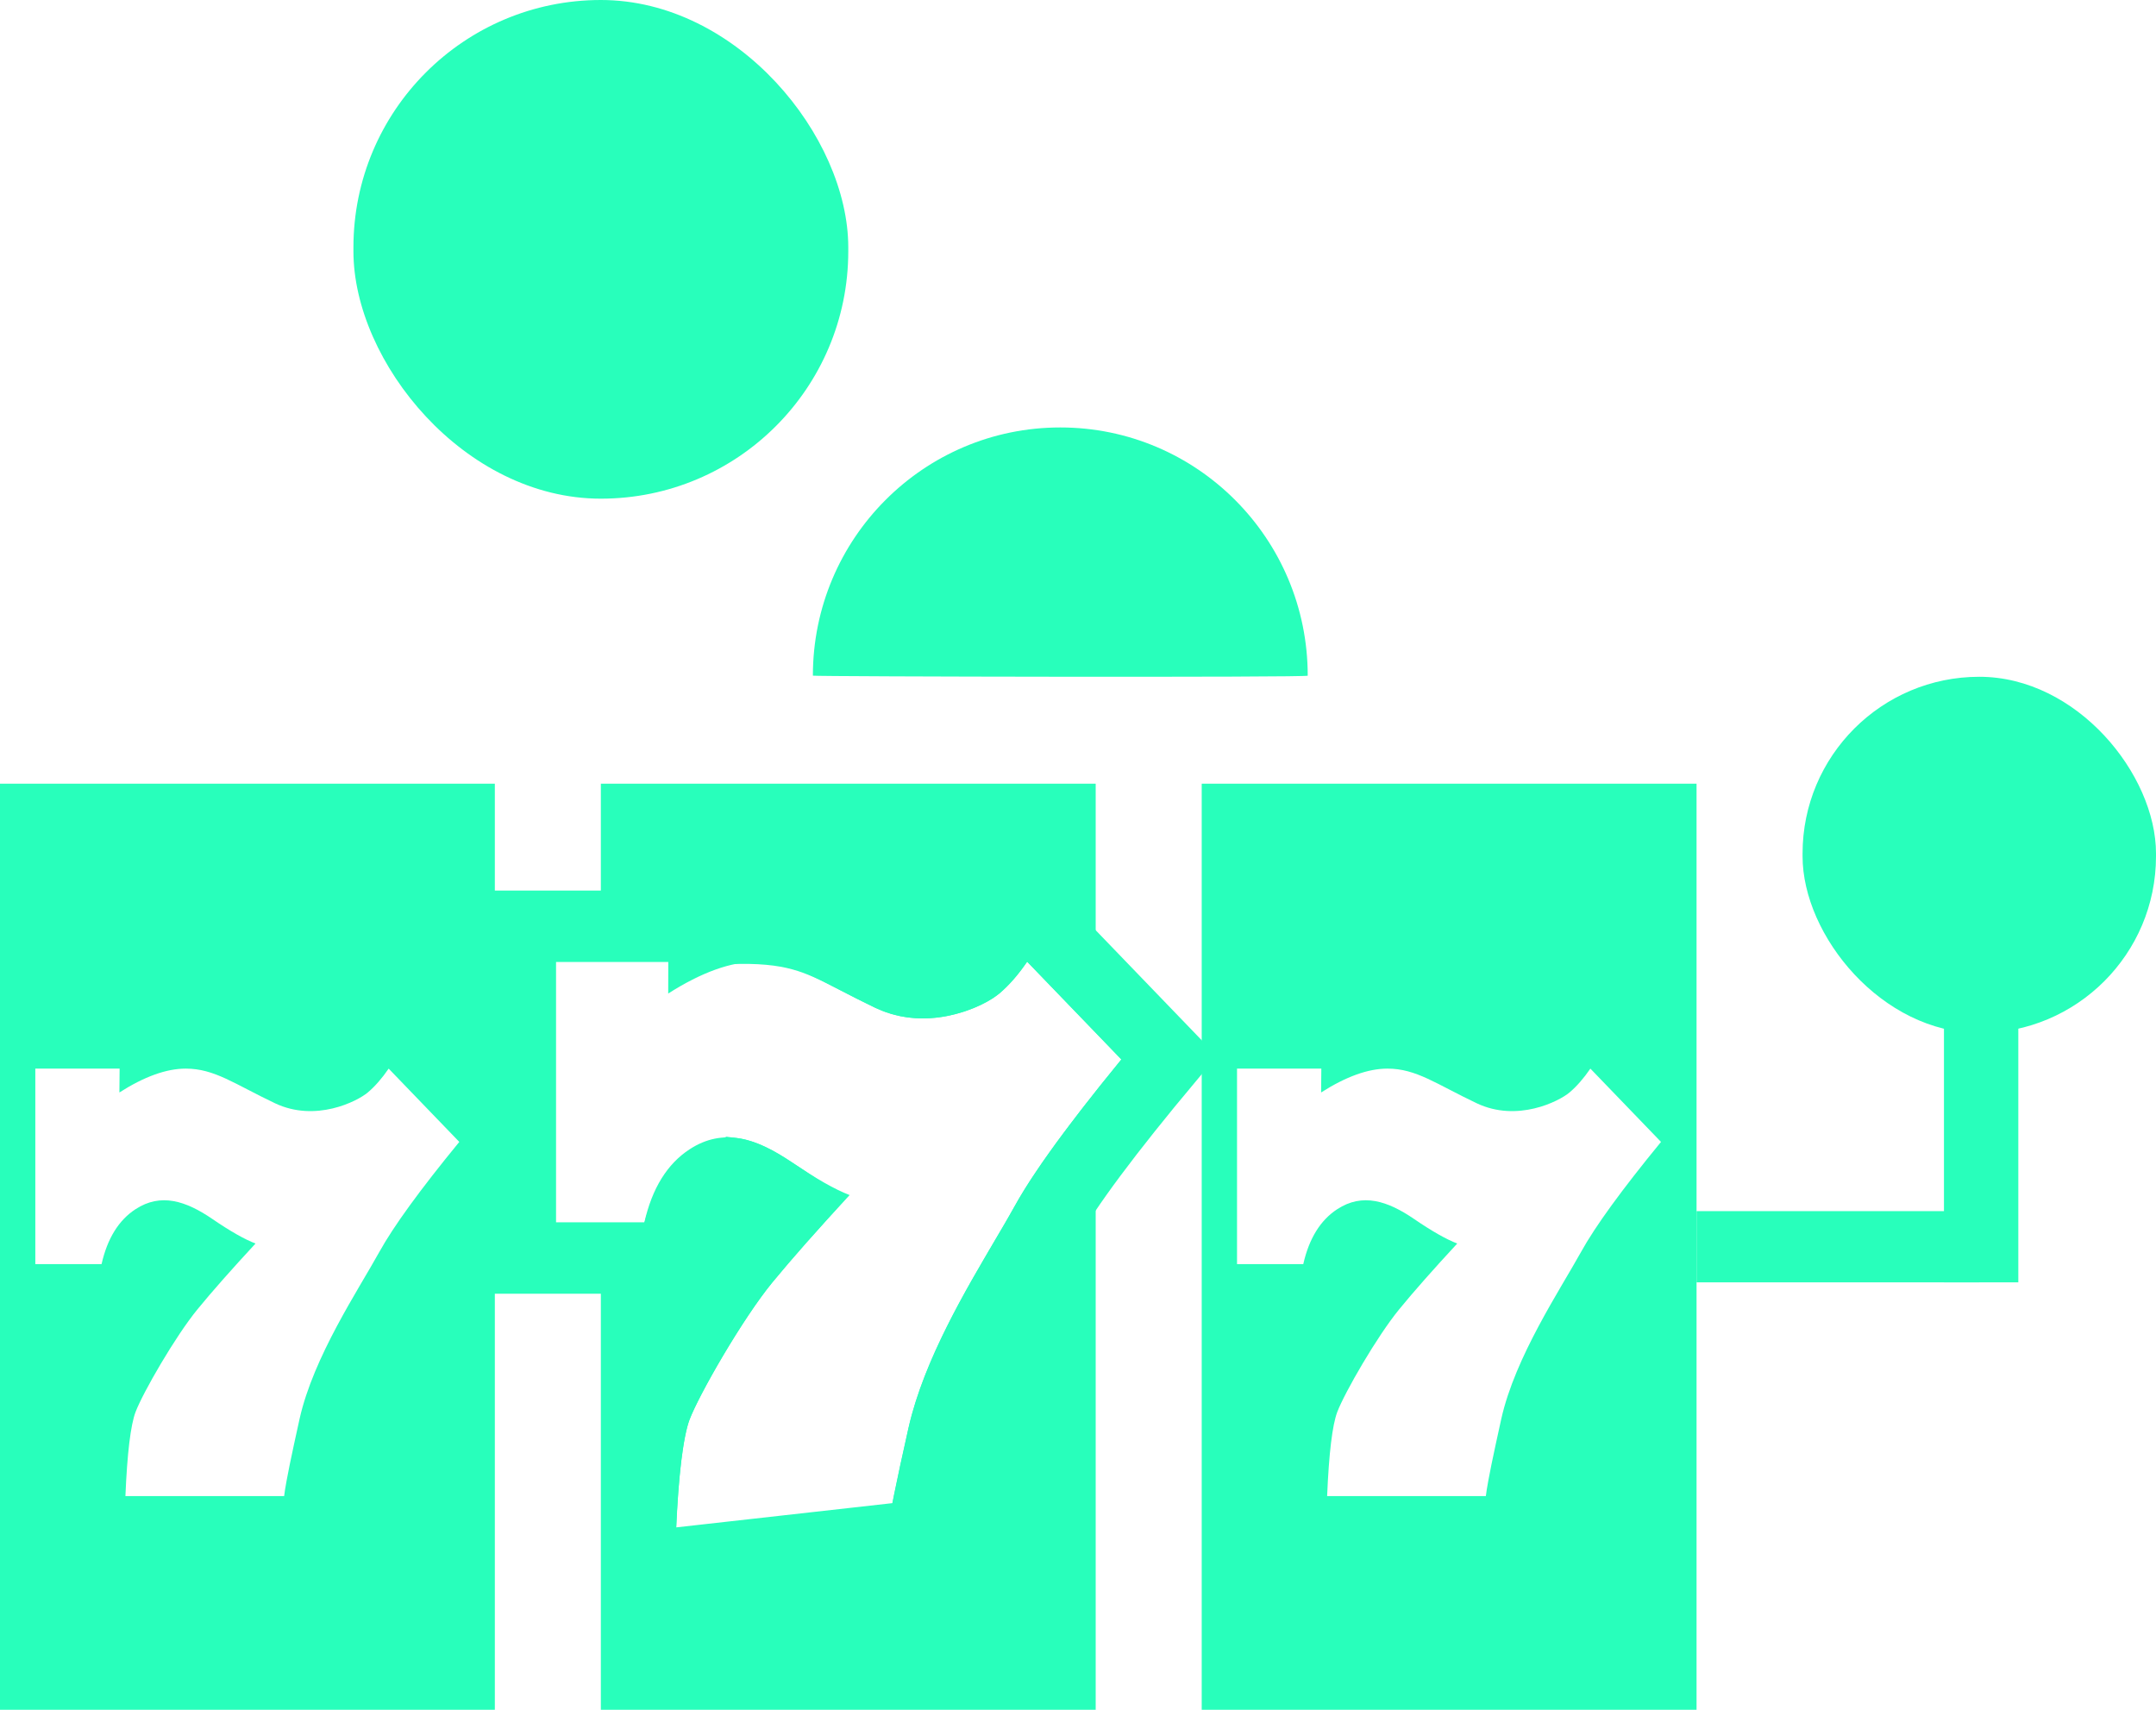 <svg height="23" viewBox="0 0 29 23" width="29" xmlns="http://www.w3.org/2000/svg"><g fill="none" fill-rule="evenodd"><g fill="#28ffbb"><rect height="4.792" rx="2.377" width="4.754" x="24.246" y="9.104"/><rect height="6.708" rx="3.328" width="6.656" x="4.754"/><path d="m17.59 9.089c0-1.844-1.49-3.339-3.328-3.339s-3.328 1.495-3.328 3.339c.029.013 6.702.026 6.655 0z"/><path d="m26.148 11.5h1v5.75h-1z"/><path d="m24.242 14.869h.958v3.803h-.958z" transform="matrix(0 1 -1 0 41.492 -7.95)"/><path d="m6.656 10.542v12.458h-6.656v-12.458zm-5.047 3.833h-1.134v2.63h.891c.078-.344.23-.591.457-.739.34-.222.677-.112 1.034.132.238.163.432.273.58.33-.322.348-.582.642-.78.884-.297.362-.734 1.119-.834 1.383-.066.176-.112.553-.136 1.13h2.135c.005-.046.016-.115.033-.207l.042-.216c.034-.164.078-.37.133-.617.187-.834.79-1.733 1.073-2.245.189-.342.547-.835 1.075-1.479l-.95-.986c-.092.134-.186.241-.281.321-.143.12-.702.404-1.248.145-.546-.259-.812-.466-1.201-.466-.259 0-.557.107-.892.321z"/><path d="m14.738 10.542v2.46l.657 1.373-.657 1.284v7.341h-6.656v-6.229c0-.24-.884.207-.902 0-.119-1.396-.119-2.841 0-4.334h.902v-1.895zm-5.749 2.396h-1.511v3.507h1.189c.104-.459.307-.788.609-.985.454-.296.903-.149 1.379.177.318.217.575.363.773.439-.429.464-.776.856-1.041 1.178-.396.483-.979 1.491-1.112 1.844-.088.235-.149.737-.181 1.506h2.846c.02-.184.113-.646.279-1.387.249-1.111 1.053-2.311 1.431-2.994.252-.455.73-1.113 1.434-1.972l-1.267-1.314c-.123.178-.248.321-.375.428-.191.16-.935.539-1.664.193s-1.082-.621-1.601-.621c-.346 0-.742.143-1.189.428z"/><path d="m22.82 10.542v12.458h-6.656v-12.458zm-5.047 3.833h-1.134v2.63h.891c.078-.344.23-.591.457-.739.34-.222.677-.112 1.034.132.238.163.432.273.58.33-.322.348-.582.642-.78.884-.297.362-.734 1.119-.834 1.383-.066.176-.112.553-.136 1.13h2.135c.005-.046.016-.115.033-.207l.042-.216c.034-.164.078-.37.133-.617.187-.834.79-1.733 1.073-2.245.189-.342.547-.835 1.075-1.479l-.95-.986c-.092.134-.186.241-.281.321-.143.12-.702.404-1.248.145-.546-.259-.812-.466-1.201-.466-.259 0-.557.107-.892.321z"/></g><path d="m13.724 12.151 2.001 2.077c-.828.991-1.383 1.732-1.657 2.228-.076.138-.169.296-.271.469-.386.656-.922 1.552-1.112 2.397-.16.713-.251 1.157-.27 1.334l-3.817.428c.023-1.134.112-1.848.227-2.154.142-.378.765-1.462 1.19-1.98.177-.215.39-.462.639-.74-.456-.304-.632-.404-.81-.427-.597.266-.721.644-.772 1.141h-2.077v-4.465h2.074c.255.103.49.06.701.033.893-.038 1.237.137 1.734.394.141.073.298.154.477.24.194.092.391.107.565.087.275-.032.504-.146.585-.214.202-.169.389-.461.59-.847z" stroke="#28ffbb" stroke-width=".958"/></g></svg>